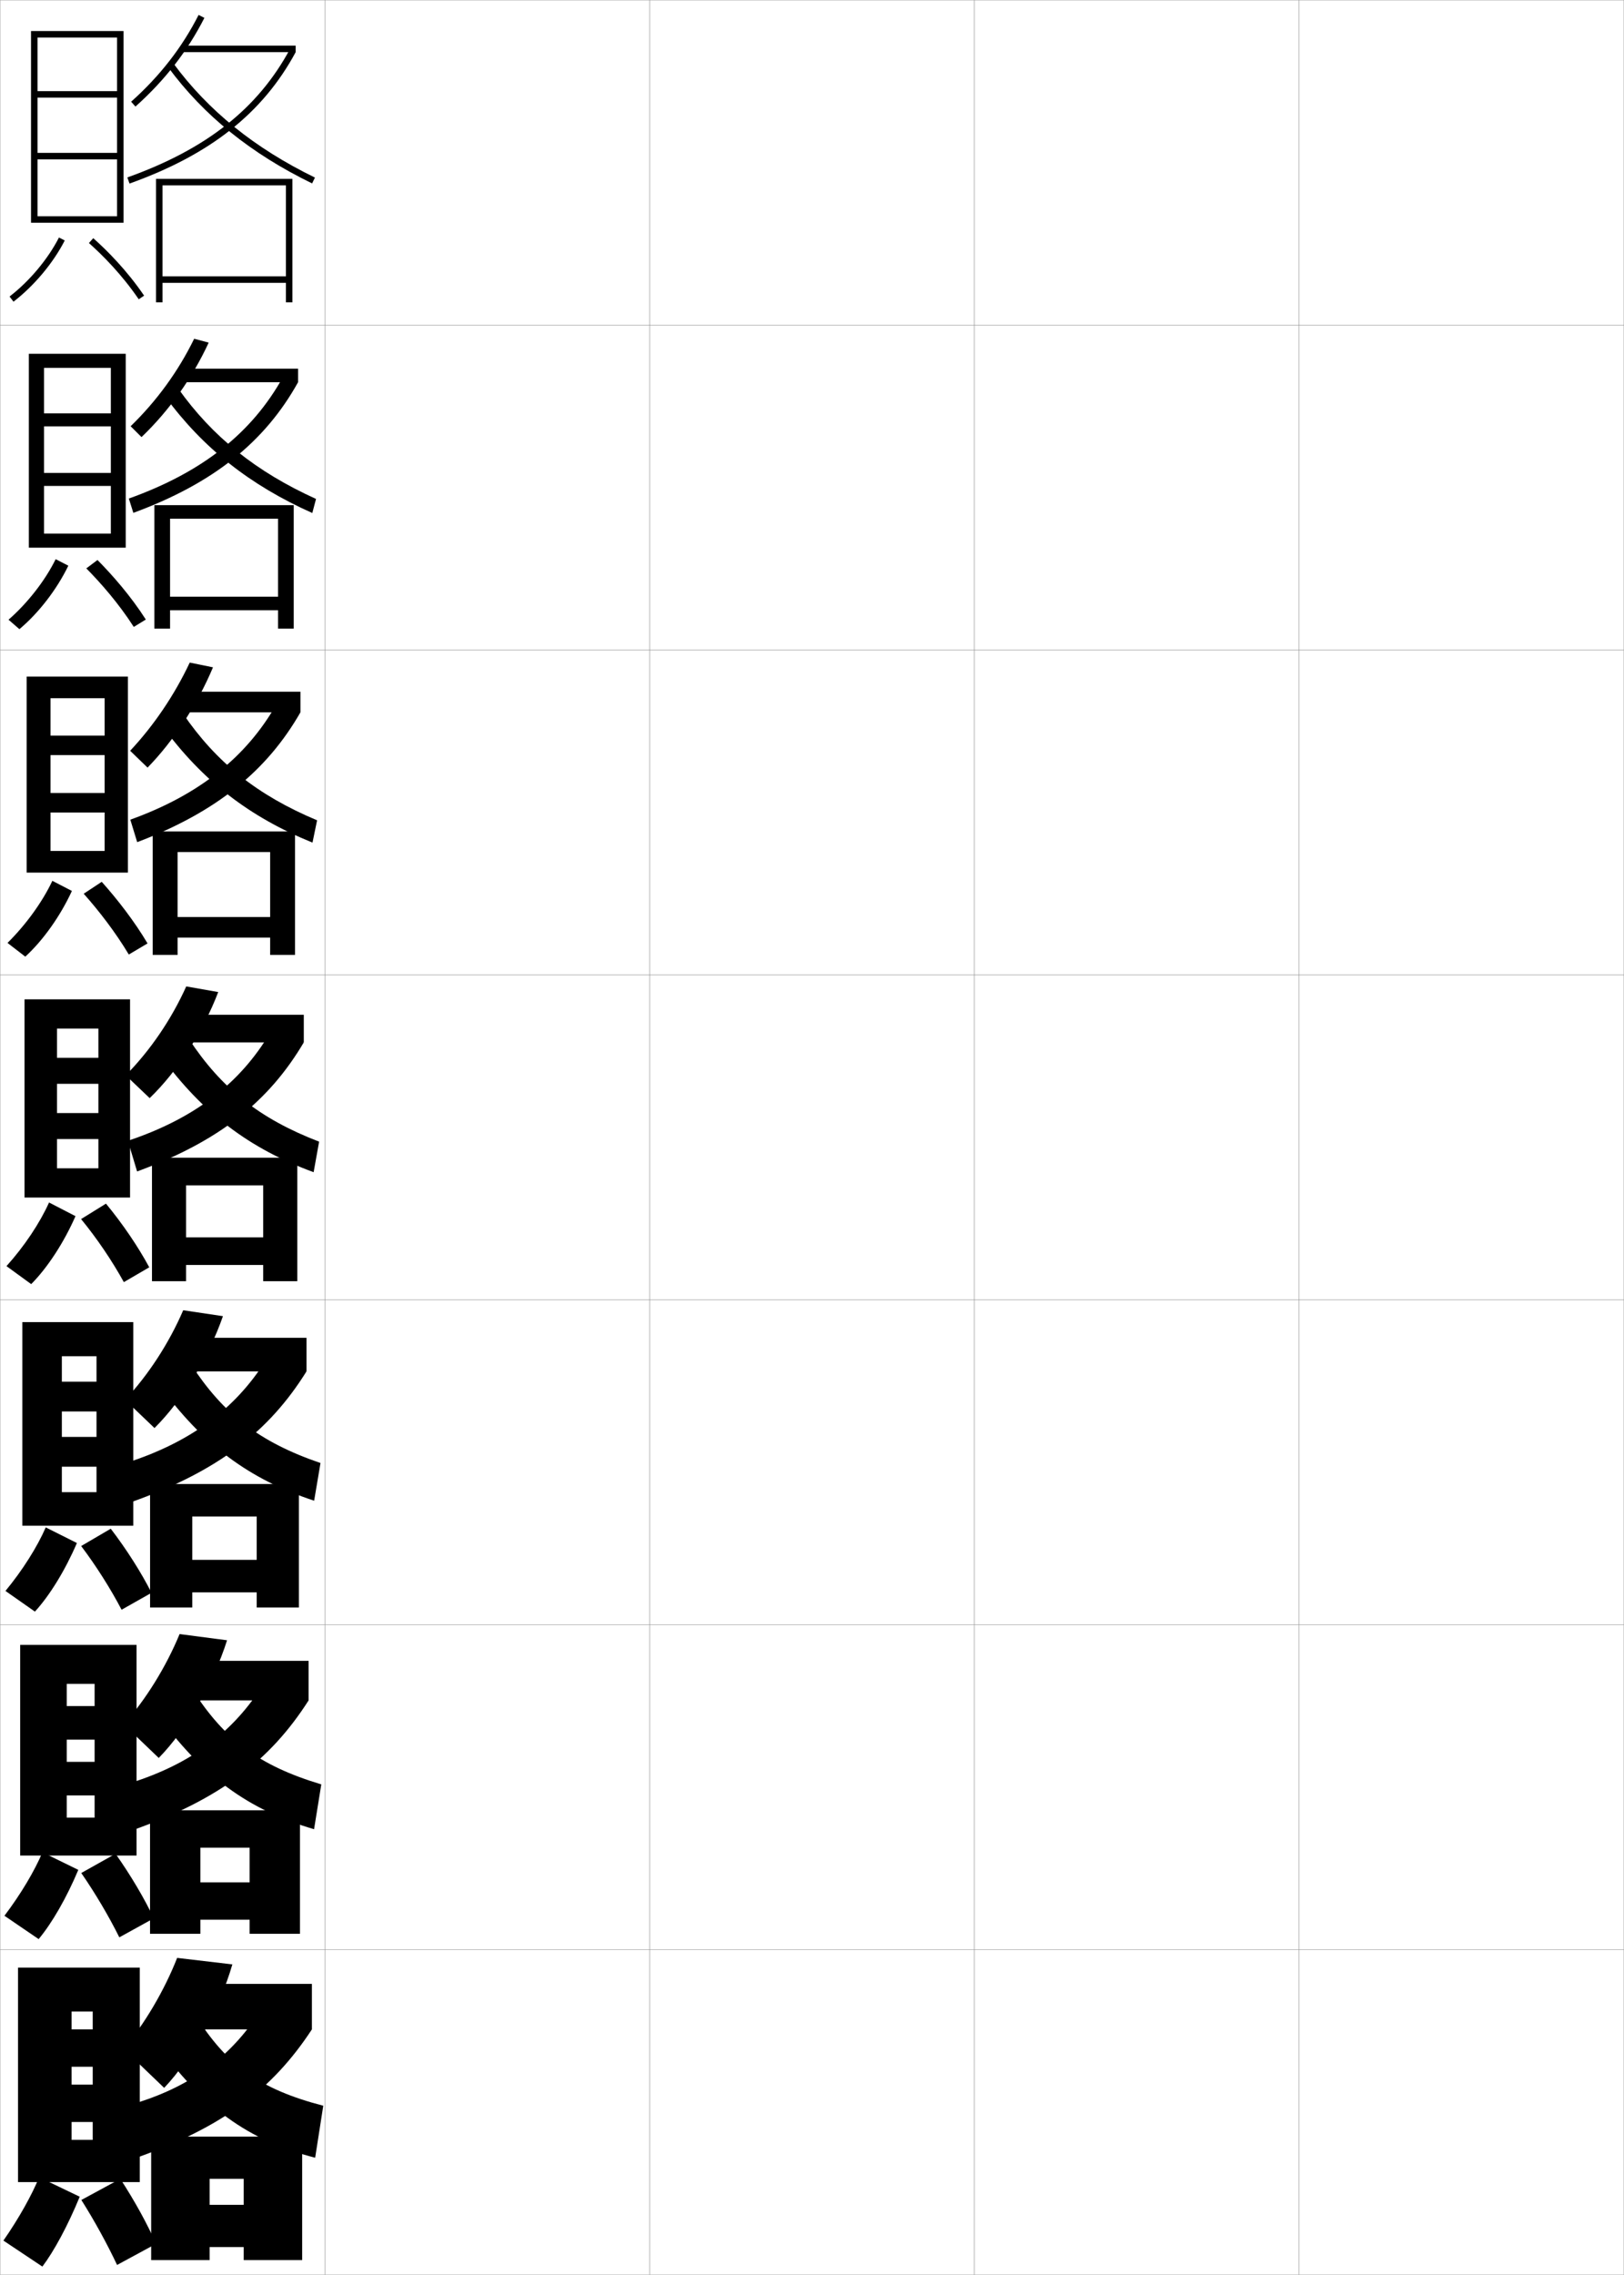 <?xml version="1.0" encoding="utf-8"?>
<!-- Generator: Adobe Illustrator 11 Build 225, SVG Export Plug-In . SVG Version: 6.0.0 Build 78)  -->
<!DOCTYPE svg PUBLIC "-//W3C//DTD SVG 1.0//EN"    "http://www.w3.org/TR/2001/REC-SVG-20010904/DTD/svg10.dtd">
<svg  xmlns="http://www.w3.org/2000/svg" xmlns:xlink="http://www.w3.org/1999/xlink" xmlns:a="http://ns.adobe.com/AdobeSVGViewerExtensions/3.0/"
	 width="500.1" height="700.1" viewBox="0 0 500.1 700.1"
	 overflow="visible" enable-background="new 0 0 500.1 700.1" xml:space="preserve">
		<g id="glyphs">
			<g>
				<rect x="0.05" y="0.05" fill="none" stroke="#999999" stroke-width="0.1" width="100" height="100"/> 
				<rect x="0.05" y="100.05" fill="none" stroke="#999999" stroke-width="0.1" width="100" height="100"/> 
				<rect x="0.05" y="200.05" fill="none" stroke="#999999" stroke-width="0.1" width="100" height="100"/> 
				<rect x="0.05" y="300.05" fill="none" stroke="#999999" stroke-width="0.1" width="100" height="100"/> 
				<rect x="0.05" y="400.05" fill="none" stroke="#999999" stroke-width="0.1" width="100" height="100"/> 
				<rect x="0.05" y="500.05" fill="none" stroke="#999999" stroke-width="0.1" width="100" height="100"/> 
				<rect x="0.05" y="600.05" fill="none" stroke="#999999" stroke-width="0.1" width="100" height="100"/> 
				<rect x="100.05" y="0.05" fill="none" stroke="#999999" stroke-width="0.1" width="100" height="100"/> 
				<rect x="100.05" y="100.05" fill="none" stroke="#999999" stroke-width="0.1" width="100" height="100"/> 
				<rect x="100.05" y="200.05" fill="none" stroke="#999999" stroke-width="0.1" width="100" height="100"/> 
				<rect x="100.05" y="300.05" fill="none" stroke="#999999" stroke-width="0.1" width="100" height="100"/> 
				<rect x="100.05" y="400.05" fill="none" stroke="#999999" stroke-width="0.1" width="100" height="100"/> 
				<rect x="100.05" y="500.05" fill="none" stroke="#999999" stroke-width="0.1" width="100" height="100"/> 
				<rect x="100.05" y="600.05" fill="none" stroke="#999999" stroke-width="0.1" width="100" height="100"/> 
				<rect x="200.05" y="0.05" fill="none" stroke="#999999" stroke-width="0.1" width="100" height="100"/> 
				<rect x="200.05" y="100.05" fill="none" stroke="#999999" stroke-width="0.1" width="100" height="100"/> 
				<rect x="200.05" y="200.05" fill="none" stroke="#999999" stroke-width="0.1" width="100" height="100"/> 
				<rect x="200.05" y="300.05" fill="none" stroke="#999999" stroke-width="0.1" width="100" height="100"/> 
				<rect x="200.05" y="400.05" fill="none" stroke="#999999" stroke-width="0.1" width="100" height="100"/> 
				<rect x="200.05" y="500.05" fill="none" stroke="#999999" stroke-width="0.1" width="100" height="100"/> 
				<rect x="200.05" y="600.05" fill="none" stroke="#999999" stroke-width="0.1" width="100" height="100"/> 
				<rect x="300.05" y="0.05" fill="none" stroke="#999999" stroke-width="0.1" width="100" height="100"/> 
				<rect x="300.05" y="100.05" fill="none" stroke="#999999" stroke-width="0.1" width="100" height="100"/> 
				<rect x="300.05" y="200.05" fill="none" stroke="#999999" stroke-width="0.1" width="100" height="100"/> 
				<rect x="300.05" y="300.05" fill="none" stroke="#999999" stroke-width="0.1" width="100" height="100"/> 
				<rect x="300.05" y="400.05" fill="none" stroke="#999999" stroke-width="0.1" width="100" height="100"/> 
				<rect x="300.05" y="500.05" fill="none" stroke="#999999" stroke-width="0.1" width="100" height="100"/> 
				<rect x="300.05" y="600.05" fill="none" stroke="#999999" stroke-width="0.1" width="100" height="100"/> 
				<rect x="400.05" y="0.05" fill="none" stroke="#999999" stroke-width="0.1" width="100" height="100"/> 
				<rect x="400.05" y="100.05" fill="none" stroke="#999999" stroke-width="0.1" width="100" height="100"/> 
				<rect x="400.05" y="200.05" fill="none" stroke="#999999" stroke-width="0.1" width="100" height="100"/> 
				<rect x="400.05" y="300.05" fill="none" stroke="#999999" stroke-width="0.1" width="100" height="100"/> 
				<rect x="400.05" y="400.05" fill="none" stroke="#999999" stroke-width="0.1" width="100" height="100"/> 
				<rect x="400.05" y="500.05" fill="none" stroke="#999999" stroke-width="0.1" width="100" height="100"/> 
				<rect x="400.05" y="600.05" fill="none" stroke="#999999" stroke-width="0.1" width="100" height="100"/> 
			</g>
			<g>
				<g>
					<path d="M40.383,31.305l1.334,1.49c9.074-8.121,16.017-17.048,21.225-27.292
						l-1.783-0.906C56.065,14.615,49.27,23.352,40.383,31.305z"/>
					<rect x="56.05" y="14.05" width="35" height="2"/> 
					<path d="M39.214,54.608l0.672,1.883C64.712,47.624,80.969,34.773,91.05,16.05
						l-1.762-0.947C79.456,33.363,63.545,45.917,39.214,54.608z"/>
					<path d="M51.745,20.644c10.988,14.9,25.5,26.612,44.367,35.805l0.875-1.798
						c-18.568-9.048-32.841-20.56-43.633-35.194L51.745,20.644z"/>
					<polygon points="50.05,57.05 88.05,57.05 88.05,85.05 50.05,85.05 
						50.05,87.05 88.05,87.05 88.05,93.05 90.05,93.05 90.05,55.05 
						48.05,55.05 48.05,93.05 50.05,93.05 "/>
				</g>
				<g>
					<path d="M64.264,105.438c-4.999,10.831-12.151,20.926-20.687,29.077l-3.348-3.337
						c8.042-7.808,14.662-16.899,19.563-26.923L64.264,105.438z"/>
					<rect x="56.286" y="113.467" width="35.5" height="4.166"/> 
					<path d="M91.786,117.633c-10.19,18.343-26.072,31.134-50.721,40.201l-1.393-4.402
						c22.845-8.176,38.011-20.34,47.479-37.421L91.786,117.633z"/>
					<path d="M50.87,122.045c11.645,15.86,26.139,27.297,45.301,35.837l1.146-4.331
						c-18.513-8.389-31.94-19.195-42.457-33.996L50.87,122.045z"/>
					<polygon points="52.369,159.633 85.619,159.633 85.619,183.633 52.369,183.633 
						52.369,187.8 85.619,187.8 85.619,193.467 90.452,193.467 90.452,155.466 
						47.536,155.466 47.536,193.467 52.369,193.467 "/>
				</g>
				<g>
					<path d="M65.587,205.374c-4.79,11.418-12.152,22.68-20.149,30.862l-5.361-5.183
						c7.197-7.662,13.642-17.11,18.351-27.138L65.587,205.374z"/>
					<rect x="56.521" y="212.883" width="36" height="6.333"/> 
					<path d="M92.522,219.216c-10.298,17.961-25.806,30.692-50.276,39.961l-2.115-6.922
						c21.359-7.662,35.781-19.436,44.883-35.337L92.522,219.216z"/>
					<path d="M49.995,223.446c12.301,16.821,26.777,27.982,46.235,35.87l1.417-6.865
						c-18.457-7.729-31.039-17.831-41.28-32.797L49.995,223.446z"/>
					<polygon points="54.688,262.216 83.188,262.216 83.188,282.216 54.688,282.216 
						54.688,288.55 83.188,288.55 83.188,293.883 90.855,293.883 90.855,255.883 
						47.021,255.883 47.021,293.883 54.688,293.883 "/>
				</g>
			</g>
			<g>
				<path d="M67.202,305.31c-4.581,12.006-12.391,24.207-21.111,32.646l-7.375-7.029
					c7.629-7.723,14.121-17.32,18.639-27.354L67.202,305.31z"/>
				<rect x="57.05" y="312.3" width="36.5" height="8.5"/> 
				<path d="M93.55,320.8c-10.805,18.274-26.144,30.479-51.332,39.721l-2.836-9.441
					c20.666-6.894,34.636-17.81,43.787-33.253L93.55,320.8z"/>
				<path d="M49.412,324.847c12.957,17.781,27.416,28.668,47.169,35.902l1.688-9.398
					c-18.401-7.07-30.138-16.467-40.104-31.598L49.412,324.847z"/>
				<polygon points="57.3,364.8 81.05,364.8 81.05,380.8 57.3,380.8 
					57.3,389.3 81.05,389.3 81.05,394.3 91.55,394.3 91.55,356.3 
					46.8,356.3 46.8,394.3 57.3,394.3 "/>
			</g>
			<g>
				<g>
					<path d="M68.651,405.056c-4.373,12.594-12.472,25.886-21.074,34.432l-9.084-8.687
						c7.209-7.646,13.601-17.53,17.926-27.568L68.651,405.056z"/>
					<rect x="57.383" y="411.716" width="37" height="10.334"/> 
					<path d="M94.383,422.05c-11.56,18.566-27.317,30.704-53.722,40.147l-2.891-11.628
						c20.517-6.362,34.508-16.757,44.025-31.835L94.383,422.05z"/>
					<path d="M48.791,425.914c13.57,18.742,27.963,29.354,47.946,35.936L98.695,450.25
						c-18.793-6.411-29.971-15.102-39.902-30.398L48.791,425.914z"/>
					<polygon points="59.216,466.716 79.049,466.716 79.049,480.05 59.216,480.05 
						59.216,490.05 79.049,490.05 79.049,494.717 92.049,494.717 92.049,456.716 
						46.216,456.716 46.216,494.717 59.216,494.717 "/>
				</g>
				<g>
					<path d="M69.92,504.802c-4.164,13.182-12.552,27.564-21.037,36.217l-10.792-10.344
						c6.789-7.57,13.08-17.74,17.213-27.783L69.92,504.802z"/>
					<rect x="57.536" y="511.132" width="37.5" height="12.168"/> 
					<path d="M95.036,523.3c-11.83,18.512-27.347,30.355-53.861,39.824l-2.945-13.814
						c19.319-5.682,32.617-15.309,42.013-29.668L95.036,523.3z"/>
					<path d="M47.99,526.981c14.184,19.703,28.511,30.039,48.723,35.969l2.229-13.801
						c-19.185-5.752-29.804-13.736-39.701-29.199L47.99,526.981z"/>
					<polygon points="61.702,568.632 76.869,568.632 76.869,579.3 61.702,579.3 
						61.702,590.8 76.869,590.8 76.869,595.134 92.369,595.134 92.369,557.132 
						46.202,557.132 46.202,595.134 61.702,595.134 "/>
				</g>
				<g>
					<path d="M71.55,604.55c-3.955,13.769-12.633,29.243-21,38l-12.5-12
						c6.369-7.493,12.559-17.951,16.5-28L71.55,604.55z"/>
					<rect x="58.05" y="610.55" width="38" height="14"/> 
					<path d="M96.05,624.55c-12.1,18.456-27.376,30.008-54,39.5l-3-16
						c18.121-5.001,30.726-13.858,40-27.5L96.05,624.55z"/>
					<path d="M47.55,628.05c14.797,20.663,29.059,30.724,49.5,36l2.5-16
						c-19.576-5.092-29.637-12.372-39.5-28L47.55,628.05z"/>
					<polygon points="64.55,670.55 75.05,670.55 75.05,678.55 64.55,678.55 
						64.55,691.55 75.05,691.55 75.05,695.55 93.05,695.55 93.05,657.55 
						46.55,657.55 46.55,695.55 64.55,695.55 "/>
				</g>
			</g>
			<g>
				<polygon points="43.05,671.55 43.05,605.55 5.55,605.55 5.55,671.55 
					22.05,671.55 22.05,619.05 28.55,619.05 28.55,624.55 22.05,624.55 
					22.05,636.05 28.55,636.05 28.55,641.55 22.05,641.55 22.05,653.05 
					28.55,653.05 28.55,658.55 22.05,658.55 22.05,671.55 "/>
				<path d="M1.05,689.55l12,8c3.583-4.746,7.823-12.566,11.5-21.5l-12.5-6
					C9.856,675.418,5.925,682.542,1.05,689.55z"/>
				<path d="M25.05,677.05c4.003,6.325,7.97,13.552,11,20l12-6.5
					c-2.589-5.969-6.602-13.255-11-20L25.05,677.05z"/>
			</g>
			<g>
				<polygon points="42.049,571.05 42.049,506.216 6.216,506.216 6.216,571.05 
					20.549,571.05 20.549,518.216 29.133,518.216 29.133,525.05 20.549,525.05 
					20.549,535.383 29.133,535.383 29.133,542.216 20.549,542.216 20.549,552.55 
					29.133,552.55 29.133,559.383 20.549,559.383 20.549,571.05 "/>
				<path d="M1.365,589.584l10.536,7.181c4.044-4.829,8.561-12.611,12.213-21.306
					l-11.046-5.402C10.672,575.721,6.448,582.881,1.365,589.584z"/>
				<path d="M25.022,576.425c4.3,6.204,8.514,13.341,11.723,19.802l10.609-5.854
					c-2.856-6.081-7.127-13.29-11.777-19.865L25.022,576.425z"/>
			</g>
			<g>
				<polygon points="41.05,469.55 41.05,406.883 6.883,406.883 6.883,469.55 
					19.05,469.55 19.05,417.383 29.717,417.383 29.717,425.217 19.05,425.217 
					19.05,434.383 29.717,434.383 29.717,442.217 19.05,442.217 19.05,451.383 
					29.717,451.383 29.717,459.217 19.05,459.217 19.05,469.55 "/>
				<path d="M1.68,489.619l9.073,6.361c4.505-4.912,9.298-12.657,12.927-21.112
					l-9.594-4.804C11.489,476.023,6.972,483.221,1.68,489.619z"/>
				<path d="M24.995,475.799c4.597,6.084,9.058,13.131,12.446,19.605l9.217-5.209
					c-3.124-6.192-7.653-13.323-12.554-19.729L24.995,475.799z"/>
			</g>
			<g>
				<g>
					<polygon points="36.05,47.05 11.55,47.05 11.55,49.05 36.05,49.05 
						36.05,66.55 11.55,66.55 11.55,68.55 38.05,68.55 38.05,9.55 
						9.55,9.55 9.55,68.55 11.55,68.55 11.55,11.55 36.05,11.55 
						36.05,28.05 11.55,28.05 11.55,30.05 36.05,30.05 "/>
					<path d="M2.94,91.257l1.219,1.586c6.35-4.886,12.248-11.928,15.781-18.838
						l-1.781-0.91C14.755,79.754,9.065,86.544,2.94,91.257z"/>
					<path d="M27.386,74.798c4.095,3.638,10.08,9.596,15.338,17.314l1.652-1.125
						c-5.372-7.89-11.482-13.972-15.662-17.686L27.386,74.798z"/>
				</g>
				<g>
					<polygon points="38.716,168.549 38.716,108.883 8.883,108.883 8.883,168.549 
						13.55,168.549 13.55,113.216 34.133,113.216 34.133,127.216 13.55,127.216 
						13.55,131.216 34.133,131.216 34.133,145.55 13.55,145.55 13.55,149.549 
						34.133,149.549 34.133,164.216 13.55,164.216 13.55,168.549 "/>
					<path d="M2.625,190.722l3.349,2.905c5.888-4.922,11.51-12.186,15.068-19.532
						l-3.901-2.008C13.938,178.611,8.542,185.549,2.625,190.722z"/>
					<path d="M26.58,174.923c4.361,4.413,9.92,10.704,14.615,18.012l3.71-2.271
						c-4.711-7.361-10.381-13.767-14.885-18.321L26.58,174.923z"/>
				</g>
				<g>
					<polygon points="39.383,268.55 39.383,208.217 8.216,208.217 8.216,268.55 
						15.55,268.55 15.55,214.883 32.216,214.883 32.216,226.383 15.55,226.383 
						15.55,232.383 32.216,232.383 32.216,244.05 15.55,244.05 15.55,250.05 
						32.216,250.05 32.216,261.883 15.55,261.883 15.55,268.55 "/>
					<path d="M2.31,290.188l5.479,4.224c5.428-4.959,10.773-12.444,14.354-20.225
						l-6.021-3.107C13.122,277.469,8.019,284.554,2.31,290.188z"/>
					<path d="M25.774,275.048c4.628,5.188,9.761,11.812,13.892,18.71l5.769-3.417
						c-4.052-6.833-9.28-13.562-14.108-18.957L25.774,275.048z"/>
				</g>
				<g>
					<polygon points="40.05,368.55 40.05,307.55 7.55,307.55 7.55,368.55 
						17.55,368.55 17.55,316.55 30.3,316.55 30.3,325.55 17.55,325.55 
						17.55,333.55 30.3,333.55 30.3,342.55 17.55,342.55 17.55,350.55 
						30.3,350.55 30.3,359.55 17.55,359.55 17.55,368.55 "/>
					<path d="M1.995,389.653l7.609,5.543c4.967-4.996,10.035-12.703,13.641-20.919
						l-8.141-4.205C12.306,376.326,7.495,383.56,1.995,389.653z"/>
					<path d="M24.968,375.174c4.895,5.963,9.602,12.92,13.169,19.407l7.826-4.562
						c-3.392-6.305-8.179-13.358-13.331-19.593L24.968,375.174z"/>
				</g>
			</g>
		</g>
	</svg>
